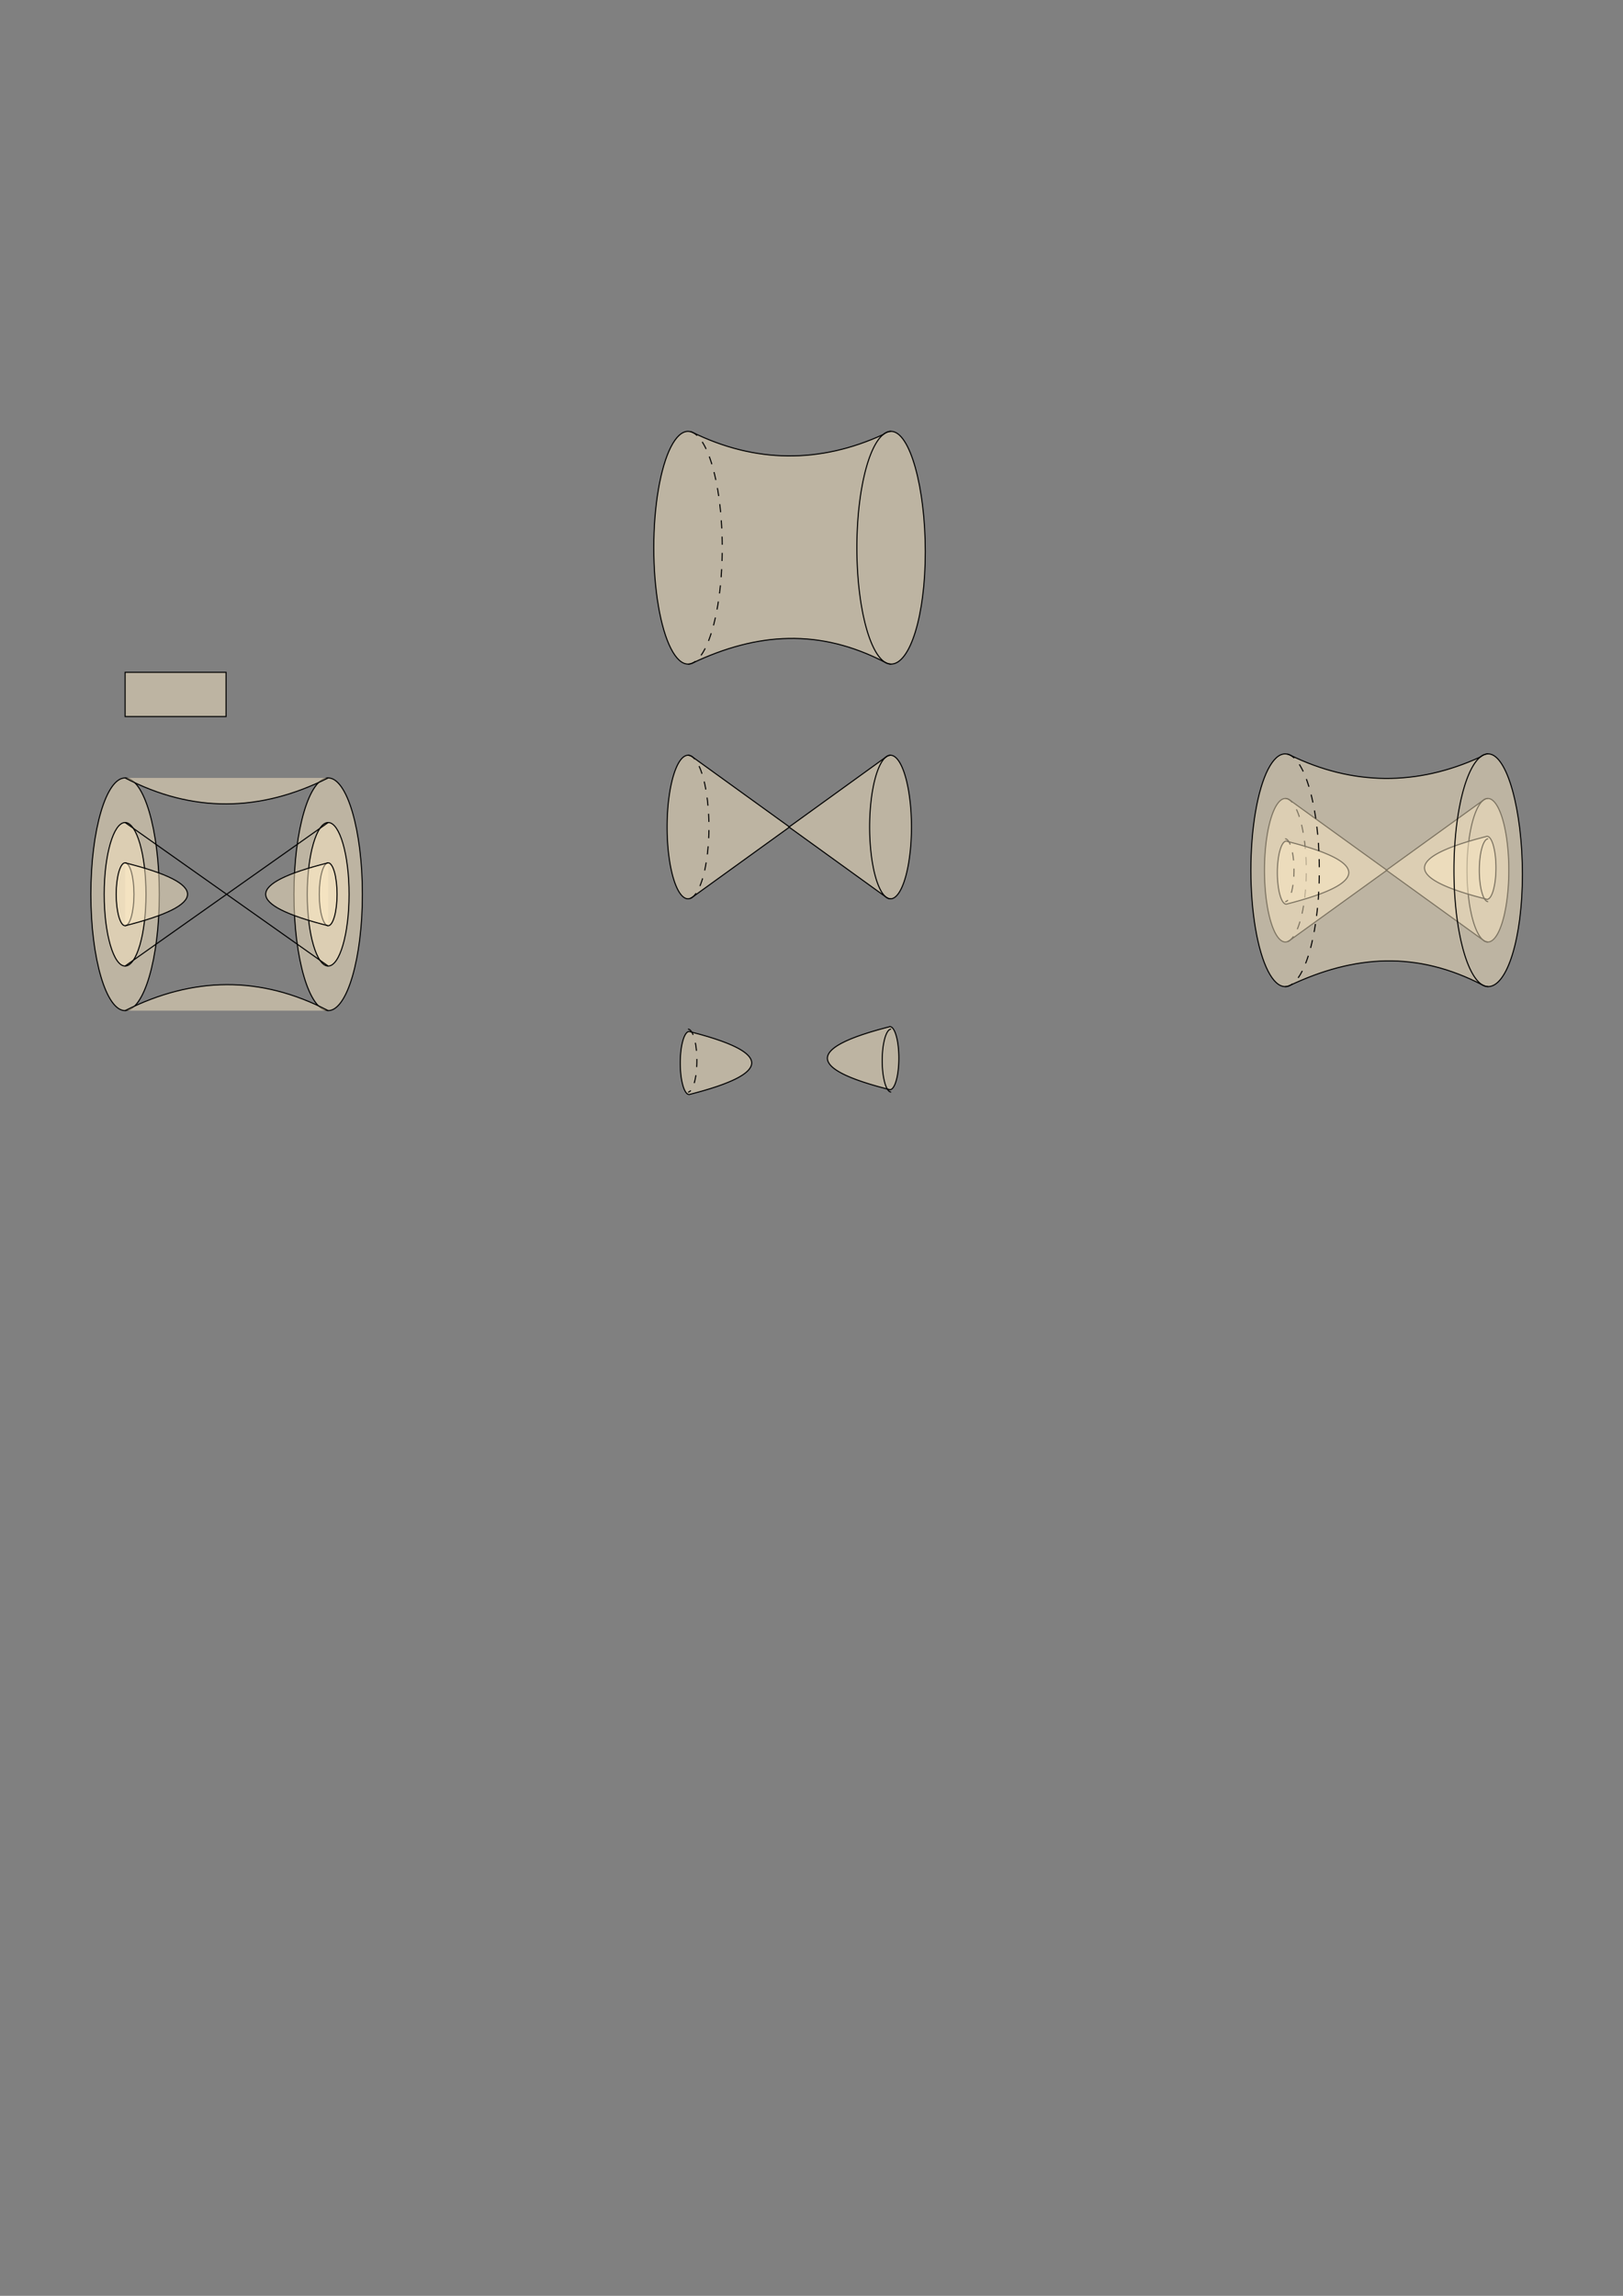 <?xml version="1.0" encoding="UTF-8" standalone="no"?>
<!-- Created with Inkscape (http://www.inkscape.org/) -->

<svg
   width="210mm"
   height="297mm"
   viewBox="0 0 210 297"
   version="1.1"
   id="svg17795"
   inkscape:version="1.1.1 (3bf5ae0d25, 2021-09-20, custom)"
   sodipodi:docname="sketchTemplateShapes.svg"
   xmlns:inkscape="http://www.inkscape.org/namespaces/inkscape"
   xmlns:sodipodi="http://sodipodi.sourceforge.net/DTD/sodipodi-0.dtd"
   xmlns="http://www.w3.org/2000/svg"
   xmlns:svg="http://www.w3.org/2000/svg">
  <rect x="0" y="0" width="210" height="297" fill="#808080" stroke="none"/>
  <sodipodi:namedview
     id="namedview17797"
     pagecolor="#ffffff"
     bordercolor="#666666"
     borderopacity="1.0"
     inkscape:pageshadow="2"
     inkscape:pageopacity="0.0"
     inkscape:pagecheckerboard="0"
     inkscape:document-units="mm"
     showgrid="false"
     inkscape:zoom="0.21558642"
     inkscape:cx="1312.6986"
     inkscape:cy="1342.849"
     inkscape:window-width="1912"
     inkscape:window-height="1153"
     inkscape:window-x="4"
     inkscape:window-y="43"
     inkscape:window-maximized="1"
     inkscape:current-layer="layer1" />
  <defs
     id="defs17792" />
  <g
     inkscape:label="Layer 1"
     inkscape:groupmode="layer"
     id="layer1">
    <ellipse
       style="color:#000000;overflow:visible;vector-effect:none;fill:#feebc6;fill-opacity:0.486;stroke:#000000;stroke-width:0.14;stroke-linecap:butt;stroke-linejoin:miter;stroke-miterlimit:4;stroke-dasharray:none;stroke-dashoffset:0;stroke-opacity:1;marker-start:none;marker-end:none"
       id="path1631"
       cx="42.461"
       cy="115.69"
       rx="4.428"
       ry="15.052" />
    <ellipse
       ry="9.283"
       rx="2.705"
       cy="115.69"
       cx="42.461"
       id="ellipse1633"
       style="color:#000000;overflow:visible;vector-effect:none;fill:#feebc6;fill-opacity:0.486;stroke:#000000;stroke-width:0.14;stroke-linecap:butt;stroke-linejoin:miter;stroke-miterlimit:4;stroke-dasharray:none;stroke-dashoffset:0;stroke-opacity:1;marker-start:none;marker-end:none" />
    <ellipse
       ry="15.052"
       rx="4.428"
       cy="115.69"
       cx="16.185"
       id="ellipse1637"
       style="color:#000000;overflow:visible;vector-effect:none;fill:#feebc6;fill-opacity:0.486;stroke:#000000;stroke-width:0.14;stroke-linecap:butt;stroke-linejoin:miter;stroke-miterlimit:4;stroke-dasharray:none;stroke-dashoffset:0;stroke-opacity:1;marker-start:none;marker-end:none" />
    <ellipse
       style="color:#000000;overflow:visible;vector-effect:none;fill:#feebc6;fill-opacity:0.486;stroke:#000000;stroke-width:0.14;stroke-linecap:butt;stroke-linejoin:miter;stroke-miterlimit:4;stroke-dasharray:none;stroke-dashoffset:0;stroke-opacity:1;marker-start:none;marker-end:none"
       id="ellipse1639"
       cx="16.185"
       cy="115.69"
       rx="2.705"
       ry="9.283" />
    <rect
       style="color:#000000;overflow:visible;vector-effect:none;fill:#feebc6;fill-opacity:0.486;stroke:#000000;stroke-width:0.14;stroke-linecap:butt;stroke-linejoin:miter;stroke-miterlimit:4;stroke-dasharray:none;stroke-dashoffset:0;stroke-opacity:1;marker-start:none;marker-end:none"
       id="rect1647"
       width="13.068"
       height="5.721"
       x="16.185"
       y="86.974" />
    <path
       style="color:#000000;overflow:visible;vector-effect:none;fill:#feebc6;fill-opacity:0.486;stroke:#000000;stroke-width:0.14;stroke-linecap:butt;stroke-linejoin:miter;stroke-miterlimit:4;stroke-dasharray:none;stroke-dashoffset:0;stroke-opacity:1;marker-start:none;marker-end:none"
       d="M 42.461,106.406 16.185,124.973"
       id="path1653"
       inkscape:connector-curvature="0" />
    <path
       style="color:#000000;overflow:visible;vector-effect:none;fill:#feebc6;fill-opacity:0.486;stroke:#000000;stroke-width:0.14;stroke-linecap:butt;stroke-linejoin:miter;stroke-miterlimit:4;stroke-dasharray:none;stroke-dashoffset:0;stroke-opacity:1;marker-start:none;marker-end:none"
       d="m 16.185,106.406 26.275,18.567"
       id="path1655"
       inkscape:connector-curvature="0" />
    <path
       style="color:#000000;overflow:visible;vector-effect:none;fill:#feebc6;fill-opacity:0.486;stroke:#000000;stroke-width:0.14;stroke-linecap:butt;stroke-linejoin:miter;stroke-miterlimit:4;stroke-dasharray:none;stroke-dashoffset:0;stroke-opacity:1;marker-start:none;marker-end:none"
       d="m 16.185,100.638 c 8.749,4.557 17.508,4.409 26.275,0"
       id="path1657"
       inkscape:connector-curvature="0"
       sodipodi:nodetypes="cc" />
    <path
       sodipodi:nodetypes="cc"
       inkscape:connector-curvature="0"
       id="path1659"
       d="m 42.461,130.742 c -8.749,-4.557 -17.508,-4.409 -26.275,0"
       style="color:#000000;overflow:visible;vector-effect:none;fill:#feebc6;fill-opacity:0.486;stroke:#000000;stroke-width:0.14;stroke-linecap:butt;stroke-linejoin:miter;stroke-miterlimit:4;stroke-dasharray:none;stroke-dashoffset:0;stroke-opacity:1;marker-start:none;marker-end:none" />
    <g
       id="g1779"
       transform="translate(-77.114,-142.176)">
      <ellipse
         ry="4.07"
         rx="1.15"
         cy="257.865"
         cx="119.574"
         id="ellipse1635"
         style="color:#000000;overflow:visible;opacity:1;vector-effect:none;fill:#feebc6;fill-opacity:0.486;stroke:#000000;stroke-width:0.14;stroke-linecap:butt;stroke-linejoin:miter;stroke-miterlimit:4;stroke-dasharray:none;stroke-dashoffset:0;stroke-opacity:1;marker-start:none;marker-end:none" />
      <ellipse
         style="color:#000000;overflow:visible;opacity:1;vector-effect:none;fill:#feebc6;fill-opacity:0.486;stroke:#000000;stroke-width:0.14;stroke-linecap:butt;stroke-linejoin:miter;stroke-miterlimit:4;stroke-dasharray:none;stroke-dashoffset:0;stroke-opacity:1;marker-start:none;marker-end:none"
         id="ellipse1641"
         cx="93.299"
         cy="257.865"
         rx="1.15"
         ry="4.07" />
      <path
         sodipodi:nodetypes="cc"
         inkscape:connector-curvature="0"
         id="path1661"
         d="m 93.299,253.796 c 10.89,2.73 10.662,5.442 0,8.139"
         style="color:#000000;overflow:visible;opacity:1;vector-effect:none;fill:#feebc6;fill-opacity:0.486;stroke:#000000;stroke-width:0.14;stroke-linecap:butt;stroke-linejoin:miter;stroke-miterlimit:4;stroke-dasharray:none;stroke-dashoffset:0;stroke-opacity:1;marker-start:none;marker-end:none" />
      <path
         style="color:#000000;overflow:visible;opacity:1;vector-effect:none;fill:#feebc6;fill-opacity:0.486;stroke:#000000;stroke-width:0.14;stroke-linecap:butt;stroke-linejoin:miter;stroke-miterlimit:4;stroke-dasharray:none;stroke-dashoffset:0;stroke-opacity:1;marker-start:none;marker-end:none"
         d="m 119.574,253.796 c -10.89,2.73 -10.662,5.442 0,8.139"
         id="path1663"
         inkscape:connector-curvature="0"
         sodipodi:nodetypes="cc" />
    </g>
    <path
       id="path1681"
       style="color:#000000;overflow:visible;vector-effect:none;fill:#feebc6;fill-opacity:0.486;stroke:#000000;stroke-width:0.14;stroke-linecap:butt;stroke-linejoin:miter;stroke-miterlimit:4;stroke-dasharray:none;stroke-dashoffset:0;stroke-opacity:1;marker-start:none;marker-end:none"
       d="m 89.022,85.91 c -1.582,0 -3.044,-2.869 -3.835,-7.526 -0.791,-4.657 -0.791,-10.395 0,-15.052 0.791,-4.657 2.253,-7.526 3.835,-7.526 0.167,0.014 0.365,0.019 0.595,0.132 8.125,3.992 16.486,4.03 24.646,0.282 0.351,-0.279 0.688,-0.414 1.034,-0.414 2.446,10e-6 4.428,7.268 4.428,15.581 0,8.313 -1.983,14.523 -4.428,14.523 -0.235,0 -0.465,-0.062 -0.731,-0.205 -8.491,-4.425 -16.572,-3.908 -24.991,0.085 -0.297,0.141 -0.462,0.119 -0.553,0.12 z"
       inkscape:connector-curvature="0"
       sodipodi:nodetypes="csscscssscsc" />
    <path
       style="color:#000000;overflow:visible;opacity:1;vector-effect:none;fill:none;fill-opacity:1;stroke:#000000;stroke-width:0.14;stroke-linecap:butt;stroke-linejoin:miter;stroke-miterlimit:4;stroke-dasharray:none;stroke-dashoffset:0;stroke-opacity:1;marker-start:none;marker-end:none"
       id="ellipse1691"
       sodipodi:type="arc"
       sodipodi:cx="115.29762"
       sodipodi:cy="70.858292"
       sodipodi:rx="4.4281449"
       sodipodi:ry="15.051776"
       sodipodi:start="1.5707963"
       sodipodi:end="4.712389"
       sodipodi:open="true"
       sodipodi:arc-type="arc"
       d="m 115.298,85.91 a 4.428,15.052 0 0 1 -3.835,-7.526 4.428,15.052 0 0 1 0,-15.052 4.428,15.052 0 0 1 3.835,-7.526" />
    <path
       style="color:#000000;overflow:visible;vector-effect:none;fill:#feebc6;fill-opacity:0.486;stroke:#000000;stroke-width:0.14;stroke-linecap:butt;stroke-linejoin:miter;stroke-miterlimit:4;stroke-dasharray:none;stroke-dashoffset:0;stroke-opacity:1;marker-start:none;marker-end:none"
       d="m 89.022,97.707 a 2.705,9.283 0 0 0 -2.705,9.283 2.705,9.283 0 0 0 2.705,9.284 2.705,9.283 0 0 0 0.506,-0.171 v 0.006 l 12.632,-9.119 -12.6,-9.098 -0.004,-0.003 v 10e-4 a 2.705,9.283 0 0 0 -0.533,-0.183 z"
       id="ellipse1733"
       inkscape:connector-curvature="0" />
    <path
       id="ellipse1753"
       style="color:#000000;overflow:visible;opacity:1;vector-effect:none;fill:none;fill-opacity:1;stroke:#000000;stroke-width:0.14;stroke-linecap:butt;stroke-linejoin:miter;stroke-miterlimit:4;stroke-dasharray:1.053, 1.053;stroke-dashoffset:0;stroke-opacity:1;marker-start:none;marker-end:none"
       sodipodi:type="arc"
       sodipodi:cx="89.022186"
       sodipodi:cy="106.99022"
       sodipodi:rx="2.7054303"
       sodipodi:ry="9.2833433"
       sodipodi:start="4.712389"
       sodipodi:end="1.5707963"
       sodipodi:open="true"
       sodipodi:arc-type="arc"
       d="m 89.022,97.707 a 2.705,9.283 0 0 1 2.705,9.283 2.705,9.283 0 0 1 -2.705,9.283" />
    <path
       id="path1763"
       d="m 115.227,97.707 a 2.705,9.283 0 0 1 2.705,9.283 2.705,9.283 0 0 1 -2.705,9.284 2.705,9.283 0 0 1 -0.506,-0.171 v 0.006 l -12.632,-9.119 12.6,-9.098 0.004,-0.003 v 10e-4 a 2.705,9.283 0 0 1 0.533,-0.183 z"
       style="color:#000000;overflow:visible;vector-effect:none;fill:#feebc6;fill-opacity:0.486;stroke:#000000;stroke-width:0.14;stroke-linecap:butt;stroke-linejoin:miter;stroke-miterlimit:4;stroke-dasharray:none;stroke-dashoffset:0;stroke-opacity:1;marker-start:none;marker-end:none"
       inkscape:connector-curvature="0" />
    <path
       sodipodi:open="true"
       sodipodi:end="1.5707963"
       sodipodi:start="4.712389"
       sodipodi:ry="9.2833433"
       sodipodi:rx="2.7054303"
       sodipodi:cy="106.99022"
       sodipodi:cx="-115.22733"
       sodipodi:type="arc"
       style="color:#000000;overflow:visible;opacity:1;vector-effect:none;fill:none;fill-opacity:1;stroke:#000000;stroke-width:0.14;stroke-linecap:butt;stroke-linejoin:miter;stroke-miterlimit:4;stroke-dasharray:none;stroke-dashoffset:0;stroke-opacity:1;marker-start:none;marker-end:none"
       id="path1765"
       transform="scale(-1,1)"
       sodipodi:arc-type="arc"
       d="m -115.227,97.707 a 2.705,9.283 0 0 1 2.705,9.283 2.705,9.283 0 0 1 -2.705,9.283" />
    <g
       id="g1822"
       transform="translate(-4.277,-239.087)">
      <g
         id="g1808">
        <path
           style="color:#000000;overflow:visible;opacity:1;vector-effect:none;fill:#feebc6;fill-opacity:0.486;stroke:#000000;stroke-width:0.531;stroke-linecap:butt;stroke-linejoin:miter;stroke-miterlimit:4;stroke-dasharray:none;stroke-dashoffset:0;stroke-opacity:1;marker-start:none;marker-end:none"
           d="m 352.625,737.85 a 4.347,15.381 0 0 0 -4.348,15.381 4.347,15.381 0 0 0 4.348,15.383 4.347,15.381 0 0 0 0.553,-0.145 c 39.549,-10.097 40.391,-20.255 0.006,-30.475 a 4.347,15.381 0 0 0 -0.559,-0.145 z"
           transform="matrix(0.265,0,0,0.265,0,177)"
           id="ellipse1783"
           inkscape:connector-curvature="0" />
        <path
           id="ellipse1795"
           style="color:#000000;overflow:visible;opacity:1;vector-effect:none;fill:none;fill-opacity:1;stroke:#000000;stroke-width:0.14;stroke-linecap:butt;stroke-linejoin:miter;stroke-miterlimit:4;stroke-dasharray:1.053, 1.053;stroke-dashoffset:0;stroke-opacity:1;marker-start:none;marker-end:none"
           sodipodi:type="arc"
           sodipodi:cx="93.298782"
           sodipodi:cy="376.29248"
           sodipodi:rx="1.1502653"
           sodipodi:ry="4.0695376"
           sodipodi:start="4.712389"
           sodipodi:end="1.5707963"
           sodipodi:open="true"
           sodipodi:arc-type="arc"
           d="m 93.299,372.223 a 1.15,4.07 0 0 1 1.15,4.07 1.15,4.07 0 0 1 -1.15,4.07" />
      </g>
      <g
         transform="rotate(180,106.437,376.292)"
         id="g1814">
        <path
           inkscape:connector-curvature="0"
           id="path1810"
           transform="matrix(0.265,0,0,0.265,0,177)"
           d="m 352.625,737.85 a 4.347,15.381 0 0 0 -4.348,15.381 4.347,15.381 0 0 0 4.348,15.383 4.347,15.381 0 0 0 0.553,-0.145 c 39.549,-10.097 40.391,-20.255 0.006,-30.475 a 4.347,15.381 0 0 0 -0.559,-0.145 z"
           style="color:#000000;overflow:visible;opacity:1;vector-effect:none;fill:#feebc6;fill-opacity:0.486;stroke:#000000;stroke-width:0.531;stroke-linecap:butt;stroke-linejoin:miter;stroke-miterlimit:4;stroke-dasharray:none;stroke-dashoffset:0;stroke-opacity:1;marker-start:none;marker-end:none" />
        <path
           sodipodi:open="true"
           sodipodi:end="1.5707963"
           sodipodi:start="4.712389"
           sodipodi:ry="4.0695376"
           sodipodi:rx="1.1502653"
           sodipodi:cy="376.29248"
           sodipodi:cx="93.298782"
           sodipodi:type="arc"
           style="color:#000000;overflow:visible;opacity:1;vector-effect:none;fill:none;fill-opacity:1;stroke:#000000;stroke-width:0.14;stroke-linecap:butt;stroke-linejoin:miter;stroke-miterlimit:4;stroke-dasharray:none;stroke-dashoffset:0;stroke-opacity:1;marker-start:none;marker-end:none"
           id="path1812"
           sodipodi:arc-type="arc"
           d="m 93.299,372.223 a 1.15,4.07 0 0 1 1.15,4.07 1.15,4.07 0 0 1 -1.15,4.07" />
      </g>
    </g>
    <path
       sodipodi:open="true"
       sodipodi:end="4.712389"
       sodipodi:start="1.5707963"
       sodipodi:ry="15.051776"
       sodipodi:rx="4.4281449"
       sodipodi:cy="70.858292"
       sodipodi:cx="-89.022186"
       sodipodi:type="arc"
       id="path1858"
       style="color:#000000;overflow:visible;opacity:1;vector-effect:none;fill:none;fill-opacity:1;stroke:#000000;stroke-width:0.14;stroke-linecap:butt;stroke-linejoin:miter;stroke-miterlimit:4;stroke-dasharray:1.053, 1.053;stroke-dashoffset:0;stroke-opacity:1;marker-start:none;marker-end:none"
       transform="scale(-1,1)"
       sodipodi:arc-type="arc"
       d="m -89.022,85.91 a 4.428,15.052 0 0 1 -3.835,-7.526 4.428,15.052 0 0 1 0,-15.052 4.428,15.052 0 0 1 3.835,-7.526" />
    <g
       id="g1925"
       transform="translate(-4.242,-233.499)">
      <path
         inkscape:connector-curvature="0"
         style="color:#000000;overflow:visible;opacity:1;vector-effect:none;fill:#feebc6;fill-opacity:0.486;stroke:#000000;stroke-width:0.14;stroke-linecap:butt;stroke-linejoin:miter;stroke-miterlimit:4;stroke-dasharray:none;stroke-dashoffset:0;stroke-opacity:1;marker-start:none;marker-end:none"
         d="m 170.557,336.794 a 2.705,9.283 0 0 0 -2.705,9.283 2.705,9.283 0 0 0 2.705,9.284 2.705,9.283 0 0 0 0.506,-0.171 v 0.006 l 12.632,-9.119 -12.6,-9.098 -0.004,-0.003 v 10e-4 a 2.705,9.283 0 0 0 -0.533,-0.183 z"
         id="path1872" />
      <path
         id="path1874"
         style="color:#000000;overflow:visible;opacity:1;vector-effect:none;fill:none;fill-opacity:1;stroke:#000000;stroke-width:0.14;stroke-linecap:butt;stroke-linejoin:miter;stroke-miterlimit:4;stroke-dasharray:1.053, 1.053;stroke-dashoffset:0;stroke-opacity:1;marker-start:none;marker-end:none"
         sodipodi:type="arc"
         sodipodi:cx="170.55713"
         sodipodi:cy="346.07767"
         sodipodi:rx="2.7054303"
         sodipodi:ry="9.2833433"
         sodipodi:start="4.712389"
         sodipodi:end="1.5707963"
         sodipodi:open="true"
         sodipodi:arc-type="arc"
         d="m 170.557,336.794 a 2.705,9.283 0 0 1 2.705,9.283 2.705,9.283 0 0 1 -2.705,9.283" />
      <path
         id="path1876"
         d="m 196.762,336.794 a 2.705,9.283 0 0 1 2.705,9.283 2.705,9.283 0 0 1 -2.705,9.284 2.705,9.283 0 0 1 -0.506,-0.171 v 0.006 l -12.632,-9.119 12.6,-9.098 0.004,-0.003 v 10e-4 a 2.705,9.283 0 0 1 0.533,-0.183 z"
         style="color:#000000;overflow:visible;opacity:1;vector-effect:none;fill:#feebc6;fill-opacity:0.486;stroke:#000000;stroke-width:0.14;stroke-linecap:butt;stroke-linejoin:miter;stroke-miterlimit:4;stroke-dasharray:none;stroke-dashoffset:0;stroke-opacity:1;marker-start:none;marker-end:none"
         inkscape:connector-curvature="0" />
      <path
         sodipodi:open="true"
         sodipodi:end="1.5707963"
         sodipodi:start="4.712389"
         sodipodi:ry="9.2833433"
         sodipodi:rx="2.7054303"
         sodipodi:cy="346.07767"
         sodipodi:cx="-196.76227"
         sodipodi:type="arc"
         style="color:#000000;overflow:visible;opacity:1;vector-effect:none;fill:none;fill-opacity:1;stroke:#000000;stroke-width:0.14;stroke-linecap:butt;stroke-linejoin:miter;stroke-miterlimit:4;stroke-dasharray:none;stroke-dashoffset:0;stroke-opacity:1;marker-start:none;marker-end:none"
         id="path1878"
         transform="scale(-1,1)"
         sodipodi:arc-type="arc"
         d="m -196.762,336.794 a 2.705,9.283 0 0 1 2.705,9.283 2.705,9.283 0 0 1 -2.705,9.283" />
    </g>
    <g
       id="g1892"
       transform="translate(72.982,-263.713)">
      <g
         id="g1884">
        <path
           id="path1880"
           transform="matrix(0.265,0,0,0.265,0,177)"
           d="m 352.625,737.85 a 4.347,15.381 0 0 0 -4.348,15.381 4.347,15.381 0 0 0 4.348,15.383 4.347,15.381 0 0 0 0.553,-0.145 c 39.549,-10.097 40.391,-20.255 0.006,-30.475 a 4.347,15.381 0 0 0 -0.559,-0.145 z"
           style="color:#000000;overflow:visible;opacity:1;vector-effect:none;fill:#feebc6;fill-opacity:0.486;stroke:#000000;stroke-width:0.531;stroke-linecap:butt;stroke-linejoin:miter;stroke-miterlimit:4;stroke-dasharray:none;stroke-dashoffset:0;stroke-opacity:1;marker-start:none;marker-end:none"
           inkscape:connector-curvature="0" />
        <path
           sodipodi:open="true"
           sodipodi:end="1.5707963"
           sodipodi:start="4.712389"
           sodipodi:ry="4.0695376"
           sodipodi:rx="1.1502653"
           sodipodi:cy="376.29248"
           sodipodi:cx="93.298782"
           sodipodi:type="arc"
           style="color:#000000;overflow:visible;opacity:1;vector-effect:none;fill:none;fill-opacity:1;stroke:#000000;stroke-width:0.14;stroke-linecap:butt;stroke-linejoin:miter;stroke-miterlimit:4;stroke-dasharray:1.053, 1.053;stroke-dashoffset:0;stroke-opacity:1;marker-start:none;marker-end:none"
           id="path1882"
           sodipodi:arc-type="arc"
           d="m 93.299,372.223 a 1.15,4.07 0 0 1 1.15,4.07 1.15,4.07 0 0 1 -1.15,4.07" />
      </g>
      <g
         id="g1890"
         transform="rotate(180,106.437,376.292)">
        <path
           style="color:#000000;overflow:visible;opacity:1;vector-effect:none;fill:#feebc6;fill-opacity:0.486;stroke:#000000;stroke-width:0.531;stroke-linecap:butt;stroke-linejoin:miter;stroke-miterlimit:4;stroke-dasharray:none;stroke-dashoffset:0;stroke-opacity:1;marker-start:none;marker-end:none"
           d="m 352.625,737.85 a 4.347,15.381 0 0 0 -4.348,15.381 4.347,15.381 0 0 0 4.348,15.383 4.347,15.381 0 0 0 0.553,-0.145 c 39.549,-10.097 40.391,-20.255 0.006,-30.475 a 4.347,15.381 0 0 0 -0.559,-0.145 z"
           transform="matrix(0.265,0,0,0.265,0,177)"
           id="path1886"
           inkscape:connector-curvature="0" />
        <path
           id="path1888"
           style="color:#000000;overflow:visible;opacity:1;vector-effect:none;fill:none;fill-opacity:1;stroke:#000000;stroke-width:0.14;stroke-linecap:butt;stroke-linejoin:miter;stroke-miterlimit:4;stroke-dasharray:none;stroke-dashoffset:0;stroke-opacity:1;marker-start:none;marker-end:none"
           sodipodi:type="arc"
           sodipodi:cx="93.298782"
           sodipodi:cy="376.29248"
           sodipodi:rx="1.1502653"
           sodipodi:ry="4.0695376"
           sodipodi:start="4.712389"
           sodipodi:end="1.5707963"
           sodipodi:open="true"
           sodipodi:arc-type="arc"
           d="m 93.299,372.223 a 1.15,4.07 0 0 1 1.15,4.07 1.15,4.07 0 0 1 -1.15,4.07" />
      </g>
    </g>
    <g
       id="g1919"
       transform="translate(-4.277,-197.367)">
      <path
         id="path1868"
         style="color:#000000;overflow:visible;opacity:1;vector-effect:none;fill:#feebc6;fill-opacity:0.486;stroke:#000000;stroke-width:0.14;stroke-linecap:butt;stroke-linejoin:miter;stroke-miterlimit:4;stroke-dasharray:none;stroke-dashoffset:0;stroke-opacity:1;marker-start:none;marker-end:none"
         d="m 170.557,324.998 c -1.582,0 -3.044,-2.869 -3.835,-7.526 -0.791,-4.657 -0.791,-10.395 0,-15.052 0.791,-4.657 2.253,-7.526 3.835,-7.526 0.167,0.014 0.365,0.019 0.595,0.132 8.125,3.992 16.486,4.03 24.646,0.282 0.351,-0.279 0.688,-0.414 1.034,-0.414 2.446,10e-6 4.428,7.268 4.428,15.581 0,8.313 -1.983,14.523 -4.428,14.523 -0.235,0 -0.465,-0.062 -0.731,-0.205 -8.491,-4.425 -16.572,-3.908 -24.991,0.085 -0.297,0.141 -0.462,0.119 -0.553,0.12 z"
         inkscape:connector-curvature="0"
         sodipodi:nodetypes="csscscssscsc" />
      <path
         style="color:#000000;overflow:visible;opacity:1;vector-effect:none;fill:none;fill-opacity:1;stroke:#000000;stroke-width:0.14;stroke-linecap:butt;stroke-linejoin:miter;stroke-miterlimit:4;stroke-dasharray:none;stroke-dashoffset:0;stroke-opacity:1;marker-start:none;marker-end:none"
         id="path1870"
         sodipodi:type="arc"
         sodipodi:cx="196.83257"
         sodipodi:cy="309.94574"
         sodipodi:rx="4.4281449"
         sodipodi:ry="15.051776"
         sodipodi:start="1.5707963"
         sodipodi:end="4.712389"
         sodipodi:open="true"
         sodipodi:arc-type="arc"
         d="m 196.833,324.998 a 4.428,15.052 0 0 1 -3.835,-7.526 4.428,15.052 0 0 1 0,-15.052 4.428,15.052 0 0 1 3.835,-7.526" />
      <path
         sodipodi:open="true"
         sodipodi:end="4.712389"
         sodipodi:start="1.5707963"
         sodipodi:ry="15.051776"
         sodipodi:rx="4.4281449"
         sodipodi:cy="309.94574"
         sodipodi:cx="-170.55713"
         sodipodi:type="arc"
         id="path1894"
         style="color:#000000;overflow:visible;opacity:1;vector-effect:none;fill:none;fill-opacity:1;stroke:#000000;stroke-width:0.14;stroke-linecap:butt;stroke-linejoin:miter;stroke-miterlimit:4;stroke-dasharray:1.053, 1.053;stroke-dashoffset:0;stroke-opacity:1;marker-start:none;marker-end:none"
         transform="scale(-1,1)"
         sodipodi:arc-type="arc"
         d="m -170.557,324.998 a 4.428,15.052 0 0 1 -3.835,-7.526 4.428,15.052 0 0 1 0,-15.052 4.428,15.052 0 0 1 3.835,-7.526" />
    </g>
  </g>
</svg>

